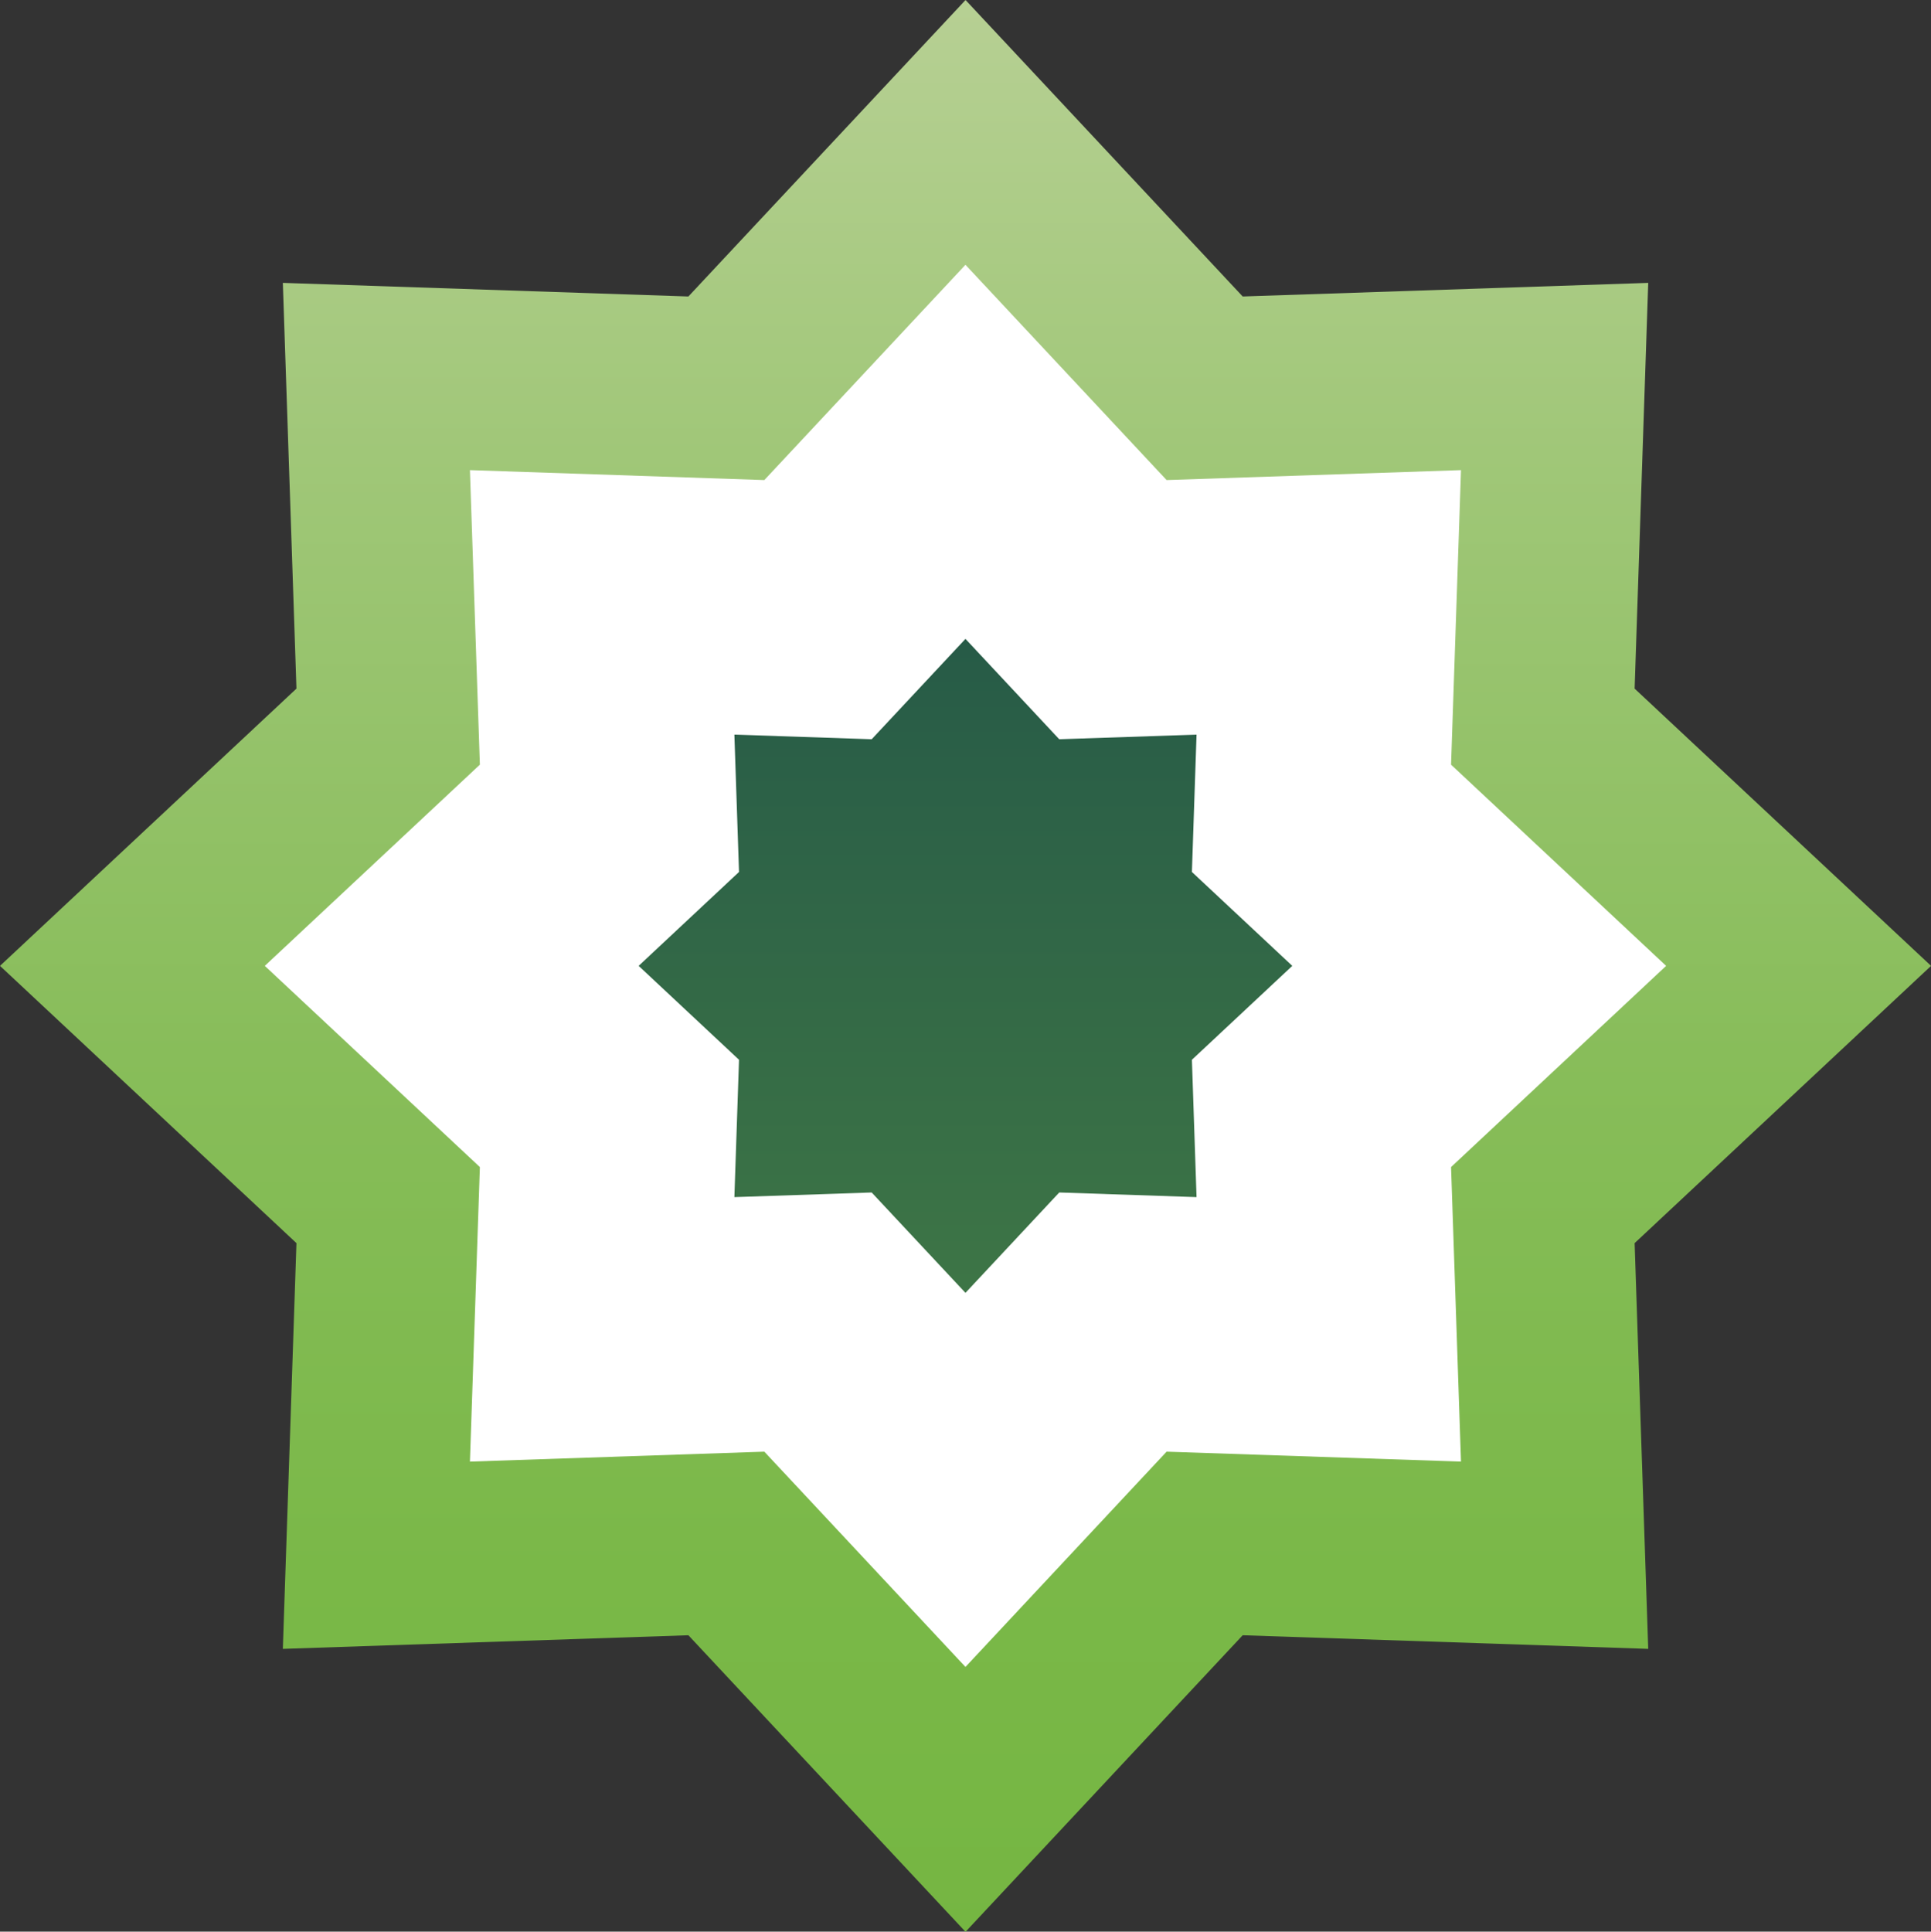 <svg xmlns="http://www.w3.org/2000/svg" xmlns:xlink="http://www.w3.org/1999/xlink" width="26.517" height="26.523" viewBox="0 0 26.517 26.523">
  <rect x="0" y="0" width="26.517" height="26.523" fill="#333333" stroke="none"/>
  <defs>
    <linearGradient id="linear-gradient" x1="0.5" x2="0.5" y2="1" gradientUnits="objectBoundingBox">
      <stop offset="0" stop-color="#b7d094"/>
      <stop offset="0.237" stop-color="#a0c778"/>
      <stop offset="0.545" stop-color="#88bd5a"/>
      <stop offset="0.81" stop-color="#7ab848"/>
      <stop offset="1" stop-color="#75b642"/>
    </linearGradient>
    <linearGradient id="linear-gradient-2" x1="0.5" x2="0.5" y2="1" gradientUnits="objectBoundingBox">
      <stop offset="0" stop-color="#1b4d47"/>
      <stop offset="1" stop-color="#498346"/>
    </linearGradient>
  </defs>
  <g id="Group_1325" data-name="Group 1325" transform="translate(-522.841 -551.818)">
    <path id="Path_7510" data-name="Path 7510" d="M536.1,551.818l3.806,4.071,5.569-.187-.187,5.571,4.071,3.807-4.071,3.807.187,5.571-5.569-.187-3.806,4.072-3.806-4.072-5.569.187.187-5.571-4.071-3.807,4.071-3.807-.187-5.571,5.569.187Z" fill="url(#linear-gradient)"/>
    <path id="Path_7511" data-name="Path 7511" d="M555.6,575.376l2.642,2.827,3.867-.13-.13,3.868,2.826,2.643-2.826,2.643.13,3.868-3.867-.13-2.642,2.827-2.642-2.827-3.867.13.13-3.868-2.826-2.643,2.826-2.643-.13-3.868,3.867.13Z" transform="translate(-19.499 -19.504)" fill="url(#linear-gradient-2)"/>
    <path id="Path_7512" data-name="Path 7512" d="M565.937,587.867l2.025,2.167,2.964-.1-.1,2.965,2.166,2.026-2.166,2.026.1,2.965-2.964-.1-2.025,2.167-2.025-2.167-2.964.1.1-2.965-2.166-2.026,2.166-2.026-.1-2.965,2.964.1Z" transform="translate(-29.838 -29.845)" fill="none" stroke="#fff" stroke-miterlimit="10" stroke-width="3.507"/>
  </g>
</svg>
